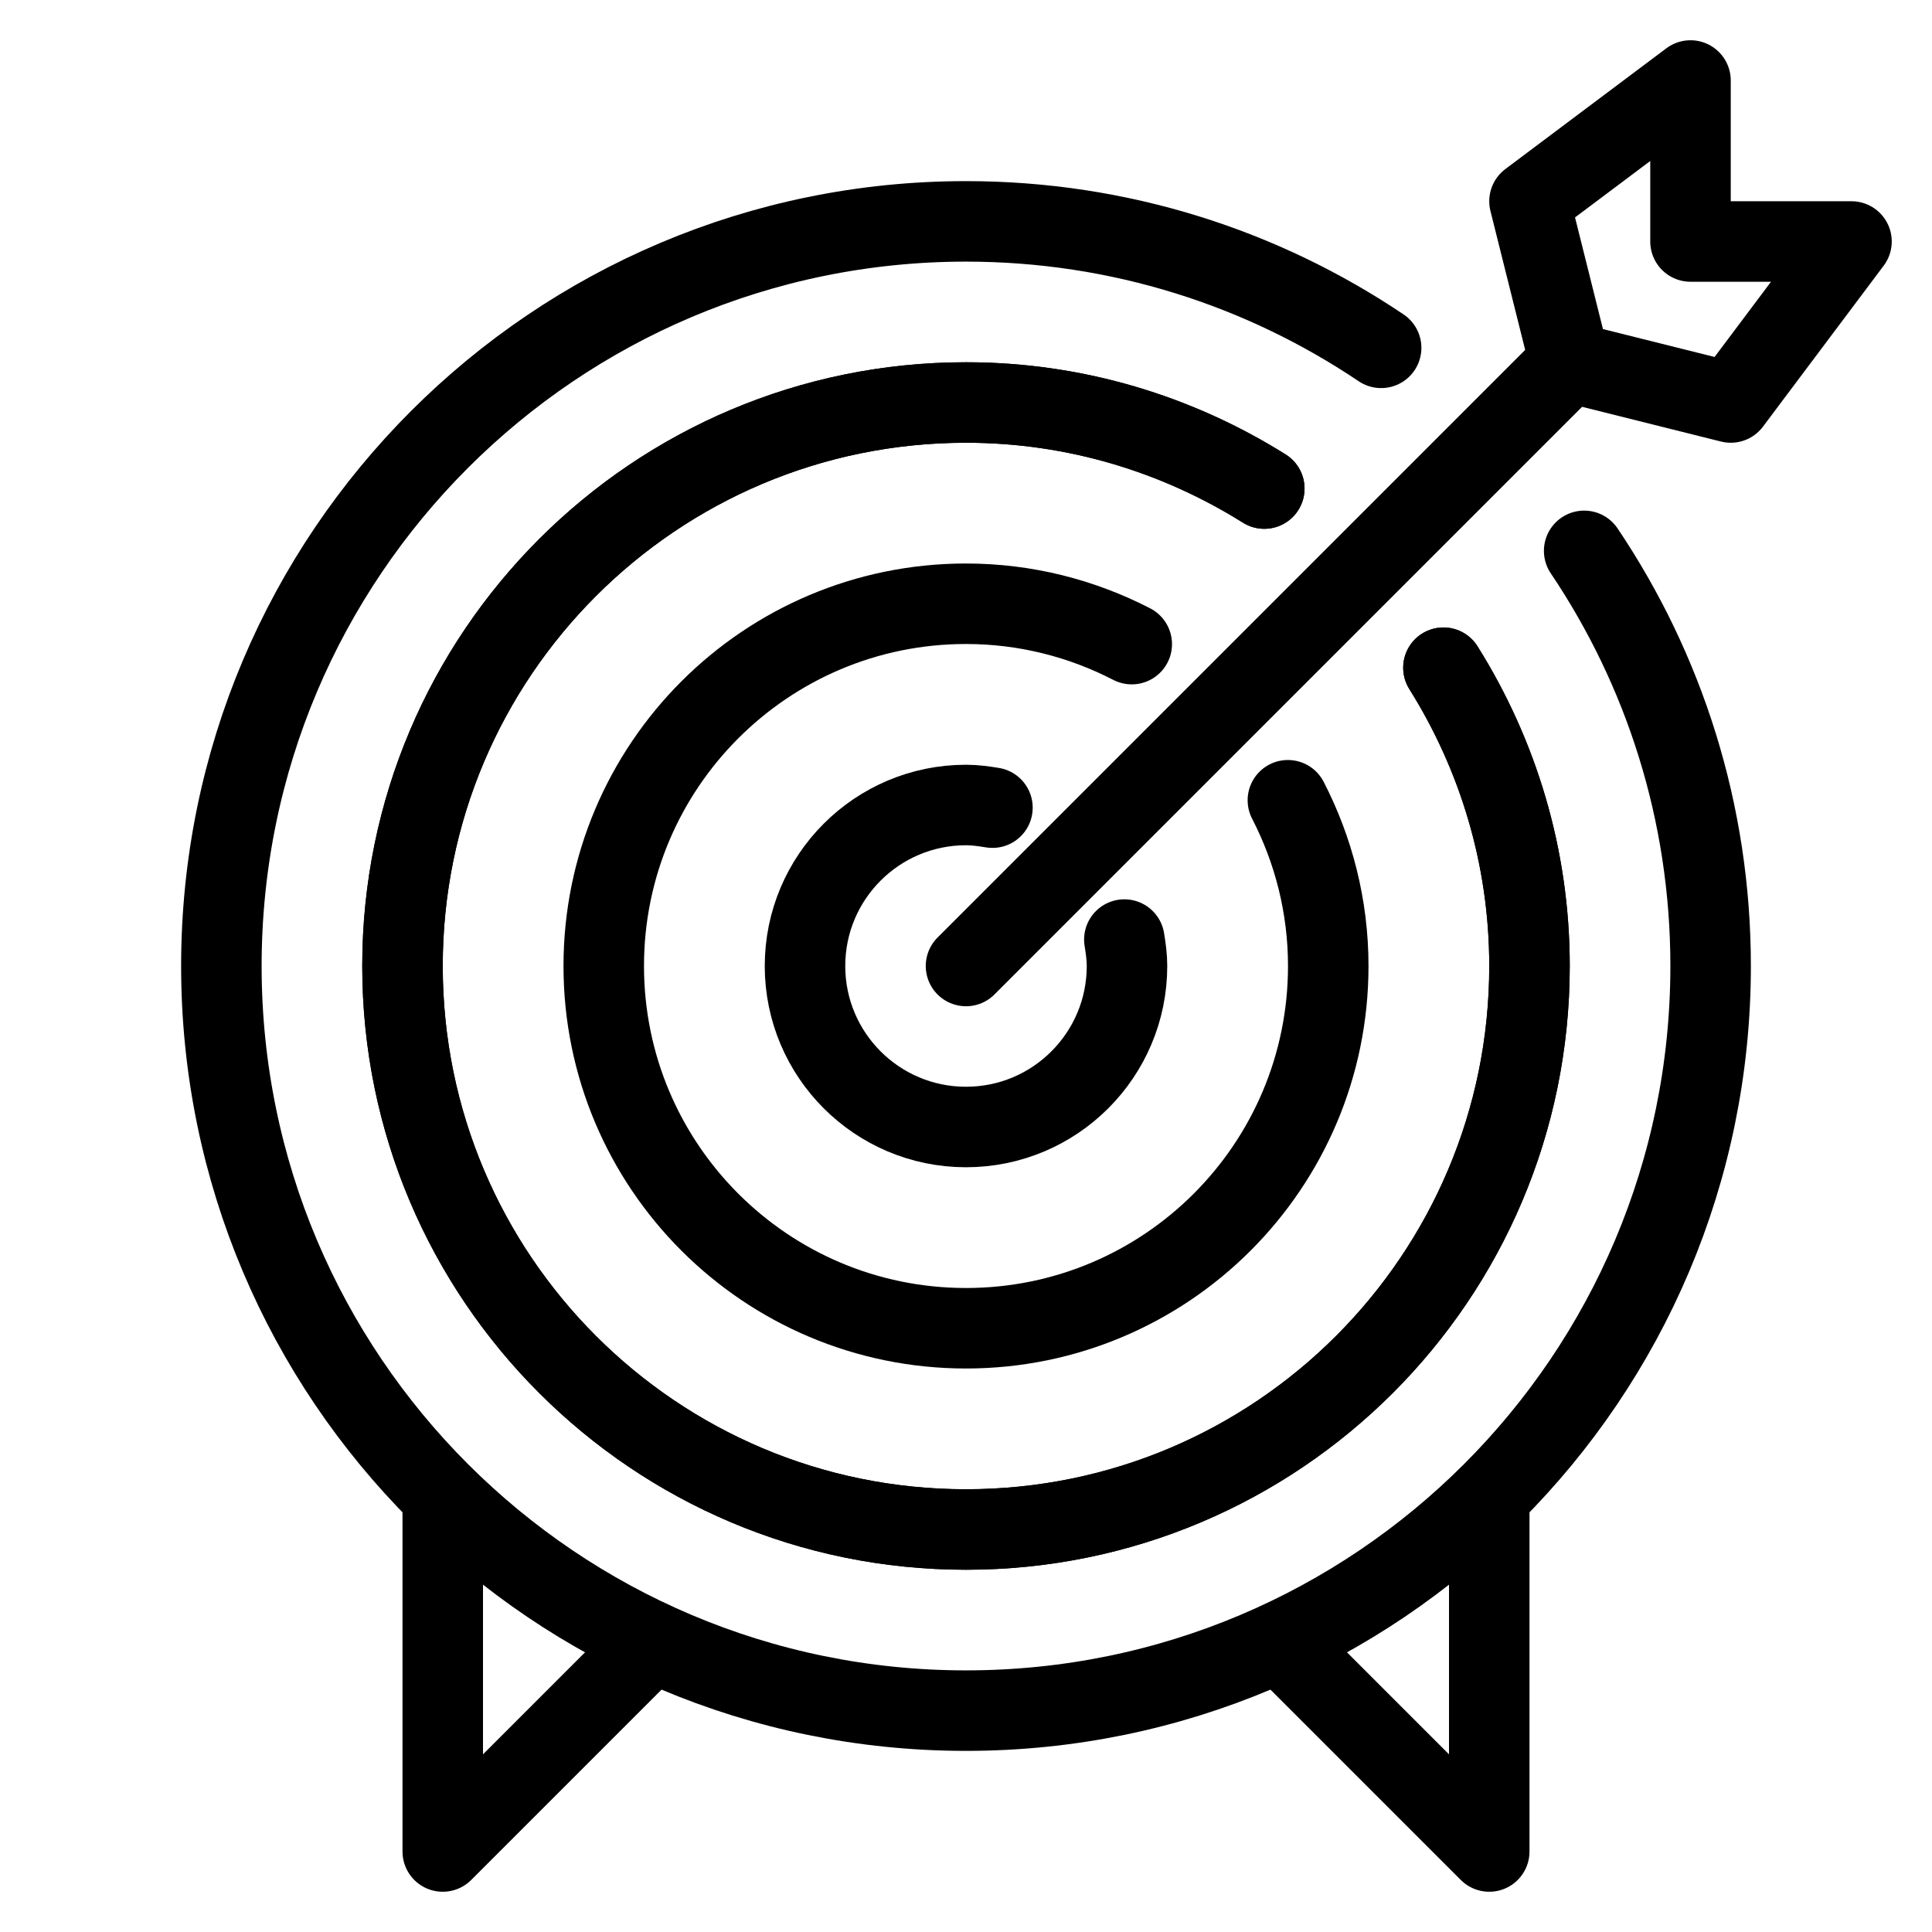 <?xml version="1.0" encoding="utf-8"?>
<!-- Generator: Adobe Illustrator 18.0.0, SVG Export Plug-In . SVG Version: 6.00 Build 0)  -->
<!DOCTYPE svg PUBLIC "-//W3C//DTD SVG 1.1//EN" "http://www.w3.org/Graphics/SVG/1.1/DTD/svg11.dtd">
<svg version="1.1" xmlns="http://www.w3.org/2000/svg" xmlns:xlink="http://www.w3.org/1999/xlink" x="0px" y="0px"
	 viewBox="0 0 48 48" enable-background="new 0 0 48 48" xml:space="preserve">
<g id="Layer_1">
</g>
<g id="toys-3">
</g>
<g id="toys-2">
</g>
<g id="toys-1">
</g>
<g id="kids-star">
</g>
<g id="game-st">
</g>
<g id="wind-toy-2">
</g>
<g id="wind-toy">
</g>
<g id="circle-ride">
</g>
<g id="horse-cycle">
</g>
<g id="globe-climping">
</g>
<g id="park-game-4">
</g>
<g id="verticle-stair">
</g>
<g id="upandown-2">
</g>
<g id="upandown">
</g>
<g id="climping">
</g>
<g id="parkgame-2">
</g>
<g id="park-game">
</g>
<g id="playground">
</g>
<g id="cricketball">
</g>
<g id="basketball_1_">
</g>
<g id="baseball_1_">
</g>
<g id="ball-5">
</g>
<g id="ball-4">
</g>
<g id="ball-3">
</g>
<g id="archery-1">
	<g>
		<path fill="none" stroke="#000000" stroke-width="2" stroke-linecap="round" stroke-miterlimit="10" d="M35.862,16.589
			C37.209,18.74,38,21.275,38,24c0,7.732-6.268,14-14,14s-14-6.268-14-14s6.268-14,14-14
			c2.725,0,5.26,0.791,7.411,2.138"/>
		<path fill="none" stroke="#000000" stroke-width="2" stroke-linecap="round" stroke-miterlimit="10" d="M34.314,8.642
			C31.367,6.659,27.819,5.5,24,5.5C13.783,5.5,5.5,13.783,5.5,24c0,10.217,8.283,18.5,18.5,18.5
			S42.5,34.217,42.5,24c0-3.819-1.159-7.367-3.142-10.314"/>
		<path fill="none" stroke="#000000" stroke-width="2" stroke-linecap="round" stroke-miterlimit="10" d="M31.997,19.882
			C32.634,21.117,33,22.515,33,24c0,4.971-4.029,9-9,9s-9-4.029-9-9c0-4.971,4.029-9,9-9
			c1.485,0,2.883,0.366,4.118,1.003"/>
		<path fill="none" stroke="#000000" stroke-width="2" stroke-linecap="round" stroke-miterlimit="10" d="M31.411,12.138
			C29.26,10.791,26.725,10,24,10c-7.732,0-14,6.268-14,14s6.268,14,14,14s14-6.268,14-14
			c0-2.725-0.791-5.26-2.138-7.411"/>
		<path fill="none" stroke="#000000" stroke-width="2" stroke-linecap="round" stroke-miterlimit="10" d="M24.657,20.066
			C24.442,20.031,24.225,20,24,20c-2.209,0-4,1.791-4,4c0,2.209,1.791,4,4,4s4-1.791,4-4
			c0-0.225-0.031-0.442-0.066-0.657"/>
		
			<polyline fill="none" stroke="#000000" stroke-width="2" stroke-linecap="round" stroke-linejoin="round" stroke-miterlimit="10" points="
			24,24 39,9 38,5 42,2 42,6 46,6 43,10 39,9 		"/>
	</g>
	<polyline fill="none" stroke="#000000" stroke-width="2" stroke-linejoin="round" stroke-miterlimit="10" points="11,37 11,46 
		16,41 	"/>
	<polyline fill="none" stroke="#000000" stroke-width="2" stroke-linejoin="round" stroke-miterlimit="10" points="37,37 37,46 
		32,41 	"/>
</g>
<g id="archery">
</g>
<g id="gymnastics">
</g>
<g id="wight">
</g>
<g id="winner">
</g>
<g id="underwater">
</g>
<g id="cycling">
</g>
<g id="bowlling">
</g>
<g id="cricket-2">
</g>
<g id="football-2">
</g>
<g id="shuttile">
</g>
<g id="football_1_">
</g>
<g id="golf">
</g>
<g id="running">
</g>
<g id="archery-2">
</g>
<g id="cards">
</g>
<g id="dice-2">
</g>
<g id="prices">
</g>
<g id="timer_1_">
</g>
<g id="progress-bar">
</g>
<g id="fistball_1_">
</g>
<g id="time-board">
</g>
<g id="score-board">
</g>
<g id="team">
</g>
<g id="bat">
</g>
<g id="stumps">
</g>
<g id="surffing">
</g>
<g id="helmet">
</g>
<g id="bootom_wear">
</g>
<g id="sports-wear">
</g>
<g id="indoorgame">
</g>
<g id="sponsers">
</g>
<g id="medal">
</g>
<g id="running-shoes">
</g>
<g id="corcke">
</g>
<g id="gloves">
</g>
<g id="shattile-bat">
</g>
<g id="drink">
</g>
<g id="base-ball">
</g>
<g id="hokky">
</g>
<g id="golf-1">
</g>
<g id="arrow_board">
</g>
<g id="trofy">
</g>
<g id="sport-shoes">
</g>
<g id="graph-2">
</g>
<g id="fire">
</g>
<g id="baseball">
</g>
<g id="fistball">
</g>
<g id="rugby-ball">
</g>
<g id="basketball">
</g>
<g id="coin-game">
</g>
<g id="table-tennies">
</g>
<g id="remote-wl">
</g>
<g id="angribird-2">
</g>
<g id="angribird-1">
</g>
<g id="angrybird">
</g>
<g id="tools">
</g>
<g id="tool">
</g>
<g id="football">
</g>
<g id="game">
</g>
<g id="ps2">
</g>
<g id="timer">
</g>
<g id="king">
</g>
<g id="bishop">
</g>
<g id="rook">
</g>
<g id="pawn">
</g>
<g id="chess">
</g>
<g id="knight">
</g>
<g id="remote-w">
</g>
<g id="remote">
</g>
<g id="dice">
</g>
<g id="Layer_2">
</g>
<g id="Layer_3">
</g>
<g id="Layer_4">
</g>
<g id="Layer_5">
</g>
<g id="Layer_6">
</g>
<g id="price-stand">
</g>
<g id="ball-2">
</g>
<g id="cube-cake">
</g>
<g id="cycle">
</g>
</svg>
